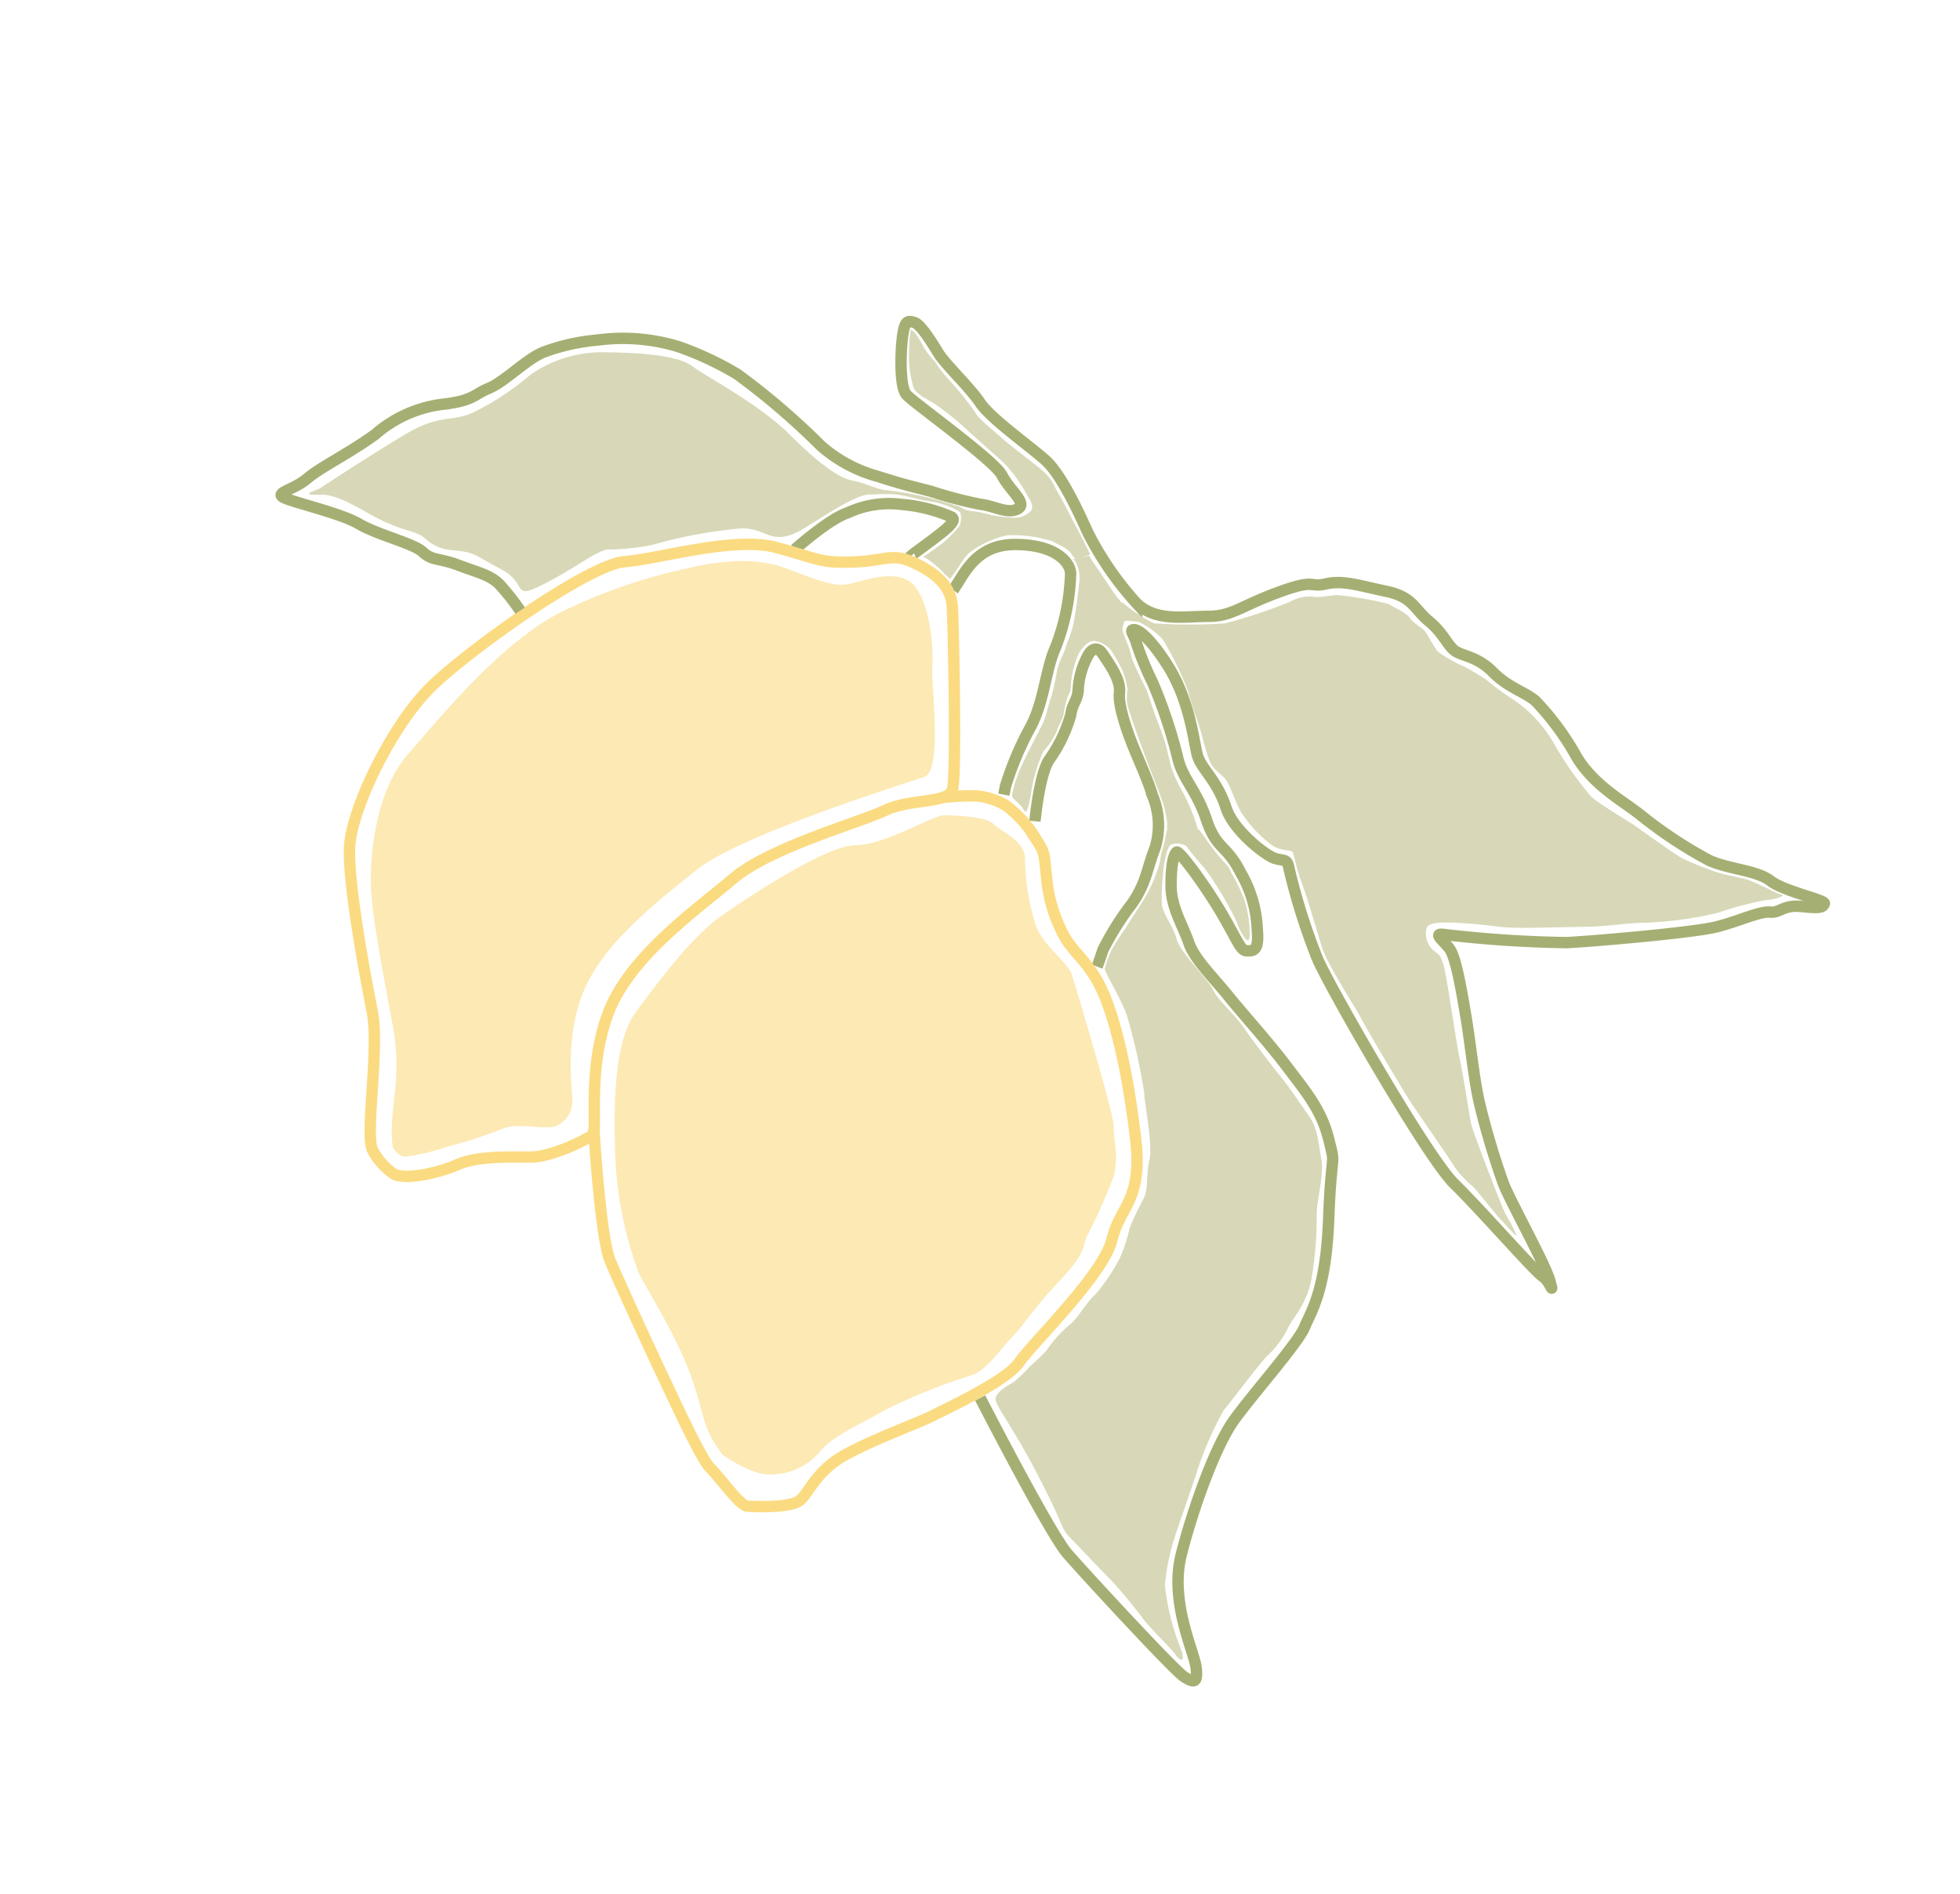 <svg id="Layer_1" data-name="Layer 1" xmlns="http://www.w3.org/2000/svg" viewBox="0 0 172.09 166.31"><defs><style>.cls-1,.cls-2{fill:none;stroke-miterlimit:10;}.cls-1{stroke:#a6af73;}.cls-2{stroke:#fbdb82;}.cls-3{fill:#fde9b4;}.cls-4{fill:#d8d8b8;}</style></defs><path class="cls-1" d="M69.8,48.23s3-2.68,4.63-3.2a8.59,8.59,0,0,1,4.72-.74,13.9,13.9,0,0,1,4.41,1.11c.16.15.42.36-1,1.47s-2.76,2-2.68,2.08"/><path class="cls-1" d="M83.69,51.81c.93-1.28,1.9-4,5.44-4S94,49.37,94,50.4a19.58,19.58,0,0,1-1.29,6.37c-.9,1.94-1,4.71-2.19,7a27.67,27.67,0,0,0-2.24,5.28l-.14.73"/><path class="cls-2" d="M32.69,100.94c-.63-1.49.62-8.83,0-12.06s-2.12-11.08-2-14.43,3.73-10.83,7.21-14.19S51.72,49.57,54.83,49.32s9.58-2.24,13.31-1.25,3.75,1.37,6.71,1.28,3.43-.86,5.44.09,3.24,2.1,3.33,3.91.38,14.78,0,16-3.72.76-5.91,1.81-10.11,3.24-13.35,6-9.15,6.86-11,11.91S52.54,99.31,52,99.69s-3.53,1.91-5.44,1.91-4.67-.1-6.39.66-4.48,1.34-5.53.86A5.73,5.73,0,0,1,32.69,100.94Z"/><path class="cls-1" d="M86.06,122.75s6.1,11.87,7.65,13.66,9.36,10.25,10.25,10.82,1.22.57,1.06-.81-2.36-5.78-1.3-9.93,3-9.53,4.64-11.81,5.61-6.75,6.18-8.14,1.88-3.17,2.12-9.52.65-4.4,0-7-2-4.15-3.66-6.35-3.75-4.48-5.13-6.19-3-3.25-3.5-4.72-1.55-3.09-1.55-5,.25-2.77.49-2.94S106,78,107.38,80.4s1.55,3.09,2.12,3.09,1.06,0,.89-1.87a10.69,10.69,0,0,0-1.46-5c-1.22-2.45-2.12-2-3-4.64s-2.12-3.59-2.53-5.46a42.76,42.76,0,0,0-2.2-6.59,26.48,26.48,0,0,1-1.38-3.34c-.24-.9-.73-1.3-.24-1.3s1.57,1,2.85,3c2,3.06,2.36,6.67,2.68,7.95s1.71,2.16,2.54,4.7c.65,2,3.49,4.2,4.3,4.44s1.06,0,1.22.85a55.76,55.76,0,0,0,2.52,8c1.14,2.6,9.61,17.38,12,19.72s7.08,7.71,7.74,8.12,1.05,1.87.65.4-3.42-6.87-4.07-8.52A70.15,70.15,0,0,1,129.93,97c-.49-2-.81-5.29-1.22-7.74s-.9-5.29-1.47-6-1.38-1.3-.57-1.22a104.33,104.33,0,0,0,10.91.73c2.85-.16,11.15-.89,13.11-1.38s3.82-1.39,4.72-1.3,1.14-.66,2.77-.49,1.87.08,2-.25-3.5-1.06-4.72-2-3.58-1-5.37-1.79A38.64,38.64,0,0,1,144,71.53c-1.54-1.22-4-2.53-5.53-5a23.92,23.92,0,0,0-3.67-5c-1-.82-2.36-1.14-3.74-2.53s-2.69-1.38-3.34-1.87-1-1.55-2.28-2.6-1.38-2.12-3.74-2.61-3.75-1-5.29-.65-.82-.49-4.15.73-4.08,2.12-6.19,2.12-4.56.49-6.27-1.14a27.7,27.7,0,0,1-4.31-6.27c-.49-1.06-2.2-5-3.75-6.35s-4.8-3.66-5.69-5S83,32,82.39,31s-1.55-2.52-2.12-2.69-.81-.16-1,1.06-.33,4.56.32,5.29,7.74,5.78,8.39,7.08,2.28,2.45,1.38,2.94-2-.25-3.34-.41a37.21,37.21,0,0,1-4.31-1.14c-1.63-.41-2.61-.65-4.64-1.3a12.53,12.53,0,0,1-5-2.69,63,63,0,0,0-7.32-6.27,27.58,27.58,0,0,0-5.21-2.44,16.77,16.77,0,0,0-7.09-.57,18,18,0,0,0-4.72,1.06c-1.46.57-3.42,2.6-4.8,3.17s-1.3,1.06-3.91,1.39a11.1,11.1,0,0,0-6.1,2.68C30.7,39.78,28.18,41,27,42s-2.76,1.22-2.19,1.63S29.8,45,31.51,46s4.81,1.71,5.62,2.48,1.45.51,3.16,1.16,2.72.84,3.54,1.65a20.19,20.19,0,0,1,1.84,2.33"/><path class="cls-1" d="M90.87,72.11s.37-4,1.22-5.36a12.82,12.82,0,0,0,1.93-4c.11-1,.66-1.28.66-2.38a7.06,7.06,0,0,1,.91-2.93c.23-.37.73-.78,1.24,0s1.6,2.24,1.46,3.39.73,3.52,1.15,4.58,1.42,3.26,1.74,4.42a6.77,6.77,0,0,1,.23,4.64c-.74,1.88-.74,3-2,4.85a25.33,25.33,0,0,0-2.58,4.11c-.24.76-.5,1.45-.5,1.45"/><path class="cls-2" d="M52.14,99.17c.18,2.77.71,9.8,1.42,11.51s3.78,8.38,4.66,10.21,3.31,7.2,4.13,8,2.6,3.31,3.25,3.36,3.84.18,4.66-.53,1.42-2.59,4-4,6.5-2.82,7.67-3.43,6.41-3,7.55-4.66,7.41-7.72,8.14-10.75,2.72-3.44,2.09-8.87-1.67-10.23-2.92-13S94,83.61,93.13,81.59a13.08,13.08,0,0,1-1.25-4.68c-.22-1.9-.11-2-.87-3.15a10,10,0,0,0-2.72-3.05,6.34,6.34,0,0,0-2.5-.82,21.37,21.37,0,0,0-2.92.13"/><path class="cls-3" d="M34.49,100.74c-.46-3.06.9-5.82,0-10.65s-1.94-10.22-1.94-12.75.46-7.93,3.3-11.15,8.63-10.46,14.31-12.87A47.75,47.75,0,0,1,60.5,49.87c3.64-.86,6.37-.74,8.41,0s4.09,1.67,5.45,1.44,4.32-1.49,5.8,0,1.82,5.57,1.7,7.15.91,9.17-.68,9.74-16.11,5.06-20,8.17-7.36,5.93-9.33,9.42c-2.45,4.32-1.6,9.88-1.6,10.8a2.36,2.36,0,0,1-1.48,2.3c-1,.34-3.41-.35-4.66.23a40.28,40.28,0,0,1-5,1.62,18.55,18.55,0,0,1-3.52.83C34.92,101.57,34.49,100.74,34.49,100.74Z"/><path class="cls-3" d="M63.44,127.73c-1.86-2.4-1.5-3.39-2.81-7s-3.81-7.42-4.57-9A33.61,33.61,0,0,1,54,101.07c-.1-4.19-.1-9.64,1.86-12.26s4.9-6.62,7.63-8.5,9.15-6.1,11.66-6.1,6.75-2.62,7.74-2.62,3.7.11,4.35.77S90,73.8,90,75.42a19.87,19.87,0,0,0,.92,5.76c.6,1.75,2.43,2.95,3.15,4.25,0,0,3.71,12.2,3.71,13.45s.46,2.71,0,4.41a49,49,0,0,1-2.38,5.33c-.34.91-.11,1.48-2.38,3.86s-3,3.74-4.11,4.87-2.22,2.94-3.58,3.4a50.8,50.8,0,0,0-7.61,3.06c-2.15,1.25-4.68,2.28-5.81,3.75a5.61,5.61,0,0,1-4.5,1.9C65.86,129.46,63.44,127.73,63.44,127.73Z"/><path class="cls-4" d="M76.24,43.43c-1.2.08-3.58,1.71-5.71,3s-2.92.53-4,.19-1.53-.24-3.4,0a39.36,39.36,0,0,0-5.78,1.21,19.93,19.93,0,0,1-4,.42c-1.07.18-2.41,1.34-5.09,2.77s-2.32.9-3,0-1.33-1-3-2-2.62-.41-4-1.09c-1.06-.53-.82-.89-2.37-1.33a15.47,15.47,0,0,1-3.31-1.4c-1.79-1-3.18-1.8-4.45-1.76-2.09.07-.29-.4-.07-.55,1.38-.9,5.11-3.32,7.57-4.78,3.07-1.82,4.1-1,6-1.93a24.06,24.06,0,0,0,4.91-3.25,11,11,0,0,1,6.06-2c2.33,0,6.66.11,8.13,1.19s5.92,3.35,8.65,6.08,4.45,3.83,5.47,4,2.43.88,3,.84a30.85,30.85,0,0,1,6.43,1.46c.36.23,1.27,1.23.61.84L84.35,45a7.13,7.13,0,0,0-2.85-1c-.73-.09-2.15-.56-3.08-.6S76.24,43.43,76.24,43.43Z"/><path class="cls-4" d="M84.26,44.84a1.85,1.85,0,0,1,0,1.31,9,9,0,0,1-1.56,1.58c-.6.46-1.28.93-1.51,1.08s-.1,0,.49.46a8,8,0,0,1,1.25,1.12c.27.27.32.24.42.43S84.5,49.13,85,48.63A8.25,8.25,0,0,1,88.47,47a11.55,11.55,0,0,1,4,.55c.39.28,1.27.56,1.59,1.06a3.58,3.58,0,0,0,.24.34c.17.19.31.2.68,0,.54-.24.77-.17.71-.33s-1-2-1.42-2.78S93,43.35,92.73,43a4.34,4.34,0,0,0-1-1.51c-.69-.61-3.09-2.42-3.57-2.86s-2-1.67-2.37-2.15A9.82,9.82,0,0,0,85,35.36a25.29,25.29,0,0,0-1.67-2,12.07,12.07,0,0,1-1.26-1.63,6.33,6.33,0,0,1-1-1.3,6.9,6.9,0,0,0-.67-1.12,3.74,3.74,0,0,0-.41-.38,6.65,6.65,0,0,0-.16,1.51,10.11,10.11,0,0,0,.32,3.39c.16.74.91,1,1.93,1.64a24.55,24.55,0,0,1,3,2.44c.66.61,2,1.76,3.1,2.78a13.23,13.23,0,0,1,2.09,2.94c.42.6.42,1,.25,1.23a2,2,0,0,1-1.38.6,12.77,12.77,0,0,1-2.2-.26,9.82,9.82,0,0,0-1.78-.34,3.12,3.12,0,0,1-.92-.34"/><path class="cls-4" d="M94.42,49.29a3.2,3.2,0,0,1,.3,2.14c-.07.81-.23,2-.38,2.84a8.48,8.48,0,0,1-.52,1.88c-.19.41-.23.76-.47,1.28a6.41,6.41,0,0,0-.55,1.5,21,21,0,0,1-.5,2.27c-.16.33-.44,1.69-.73,2.3s-2,3.78-2.26,4.72a7,7,0,0,0-.45,1.65c0,.27.51.53.86,1s.4.9.78-1A13.11,13.11,0,0,1,91.6,66a7.41,7.41,0,0,0,1.2-1.82c.1-.46.53-1,.59-1.48a7.18,7.18,0,0,1,.38-1.58,1.61,1.61,0,0,0,.25-.84,8,8,0,0,1,.75-3c.5-.74.91-1,1.28-1a2.35,2.35,0,0,1,1.47.78,15,15,0,0,1,1,1.75A6.88,6.88,0,0,1,99,60.55a4,4,0,0,0,0,1.37c.14.72,1.51,4.37,1.74,5s1,2.53,1.16,3a9.07,9.07,0,0,1,.58,2.4,3.08,3.08,0,0,0,0,.43c0,.41.28.68,1.26.48,1.3-.27,1.65.27,1.3-.87a16.85,16.85,0,0,0-1.3-3,11.88,11.88,0,0,1-.91-2l-.42-1.76a23.13,23.13,0,0,0-.78-2.26c-.29-.7-.87-2.63-1.08-3s-1-2.07-1.12-2.4-.2-.77-.29-1.06a15.43,15.43,0,0,1-.56-1.45c-.08-.45.09-.37.13-1a2.25,2.25,0,0,0-.6-1.95c-.73-1-1.6-2.36-1.91-2.79s-.58-.9-.58-.9l-1.39.3Z"/><path class="cls-4" d="M102.42,73a13.24,13.24,0,0,1-.48,2,6.13,6.13,0,0,1-.42,1.68,11.73,11.73,0,0,1-1.2,2.48c-.33.53-1.09,1.65-1.51,2.37a18.68,18.68,0,0,0-1.14,1.76A7.31,7.31,0,0,0,97,85.08c0,.34,1.55,2.77,2,4.28A54,54,0,0,1,100.47,96c0,.95.77,4.46.45,5.85s-.06,2.49-.51,3.4a25.69,25.69,0,0,0-1.24,2.61,12.29,12.29,0,0,1-.89,2.69,16.85,16.85,0,0,1-2.1,3.11c-.8.66-1.57,2.21-2.42,2.79a12,12,0,0,0-1.91,2.17c-.53.58-1.14,1.09-1.52,1.47A14.35,14.35,0,0,1,89,121.36c-.28.18-1.46.77-1.58,1.38s1.36,2.28,3.67,6.72,2.1,4.79,2.8,5.49,2.65,2.79,3.53,3.67,2.37,2.75,3,3.59,2.54,2.66,2.8,3.09,1,.91.43-.59a20.9,20.9,0,0,1-1.37-5.52,19.62,19.62,0,0,1,.94-4.45c.3-.94,1.74-5,1.87-5.52a30.89,30.89,0,0,1,2.35-5.39c.65-.75,2.78-3.63,3.76-4.71a8.58,8.58,0,0,0,1.89-2.51c.36-.88,1.64-1.93,2.09-4.48a33,33,0,0,0,.43-5.62c0-1,.65-3.49.42-4.64s-.29-2.68-1-3.72-2.06-3-2.65-3.7-2.55-3.3-3.27-4.34-2.2-2.31-2.61-3.21-2.92-3.31-3.2-4.46S102,80.18,102,79.23a25,25,0,0,1,.23-3.51c.13-.44.26-1.36.59-1.57a1.69,1.69,0,0,1,1.33.13,25.21,25.21,0,0,0,1.65,2,28.91,28.91,0,0,1,1.79,2.78c.33.56.85,1.53,1,1.92a5.73,5.73,0,0,0,.74,1.44c.28.23.41.3.39-.65a10.28,10.28,0,0,0-.47-2.79,17.31,17.31,0,0,0-1-2.11c-.39-.59-.1-.48-.75-1.15a16.66,16.66,0,0,1-1.58-2c-.22-.33-.68-.91-.68-.91l-2.69-.11"/><path class="cls-4" d="M98.48,52.84a12.84,12.84,0,0,0,2.87,1.9,47.45,47.45,0,0,0,6.2,0,47,47,0,0,0,5.67-1.88,3.55,3.55,0,0,1,2-.48c.53.17,2-.21,2.43-.11a33.47,33.47,0,0,1,4.24.75c.47.3,1.61.79,1.88,1.22s1.13.94,1.33,1.17.8,1.4,1.14,1.8a11.69,11.69,0,0,0,2.33,1.33,19.58,19.58,0,0,1,2,1.2,20.51,20.51,0,0,0,2.43,1.77,11.83,11.83,0,0,1,3.34,3.6,30.61,30.61,0,0,0,3.36,4.83c.67.64,3.29,2.17,3.94,2.63s3.58,2.56,4.11,2.82a28.22,28.22,0,0,0,3.29,1.29c.75.2,2.28.48,2.67.66s1.29.57,1.84.85,1,.4,1,.46a3.46,3.46,0,0,1-1.4.37,28.34,28.34,0,0,0-4.28,1.12,32,32,0,0,1-6.38.88c-1.39,0-3.67.36-5.18.36s-6.34.2-7.7,0-3.07-.33-4-.36-2.15-.06-2.35.45a2,2,0,0,0,.47,1.86c.49.49.69.33,1,1.35s1.15,7.07,1.42,8.22.86,5,1,5.72,2.68,7.26,3,7.92a16,16,0,0,1,1,1.92c.07.29-1.25-1.26-1.52-1.52s-1.91-2.38-2.34-2.78a8.84,8.84,0,0,1-1.59-1.71c-.39-.66-3.33-4.89-3.89-5.75s-3.9-6.47-4.33-7.33-2.9-4.59-3.4-6.17-1.25-4.26-1.81-5.75-.6-2.38-.8-2.64-1,0-1.88-.66a11.38,11.38,0,0,1-2.61-2.81c-.59-1.06-1-2.51-1.45-3s-1-.74-1.35-1.59-.74-2.71-1.2-3.89-.52-2-1.05-3.11a26.23,26.23,0,0,0-1.88-3.66,7.51,7.51,0,0,0-2-1.45c-.32-.07-1.52-.26-1.57.08s-.26-.2-.26-.2"/></svg>